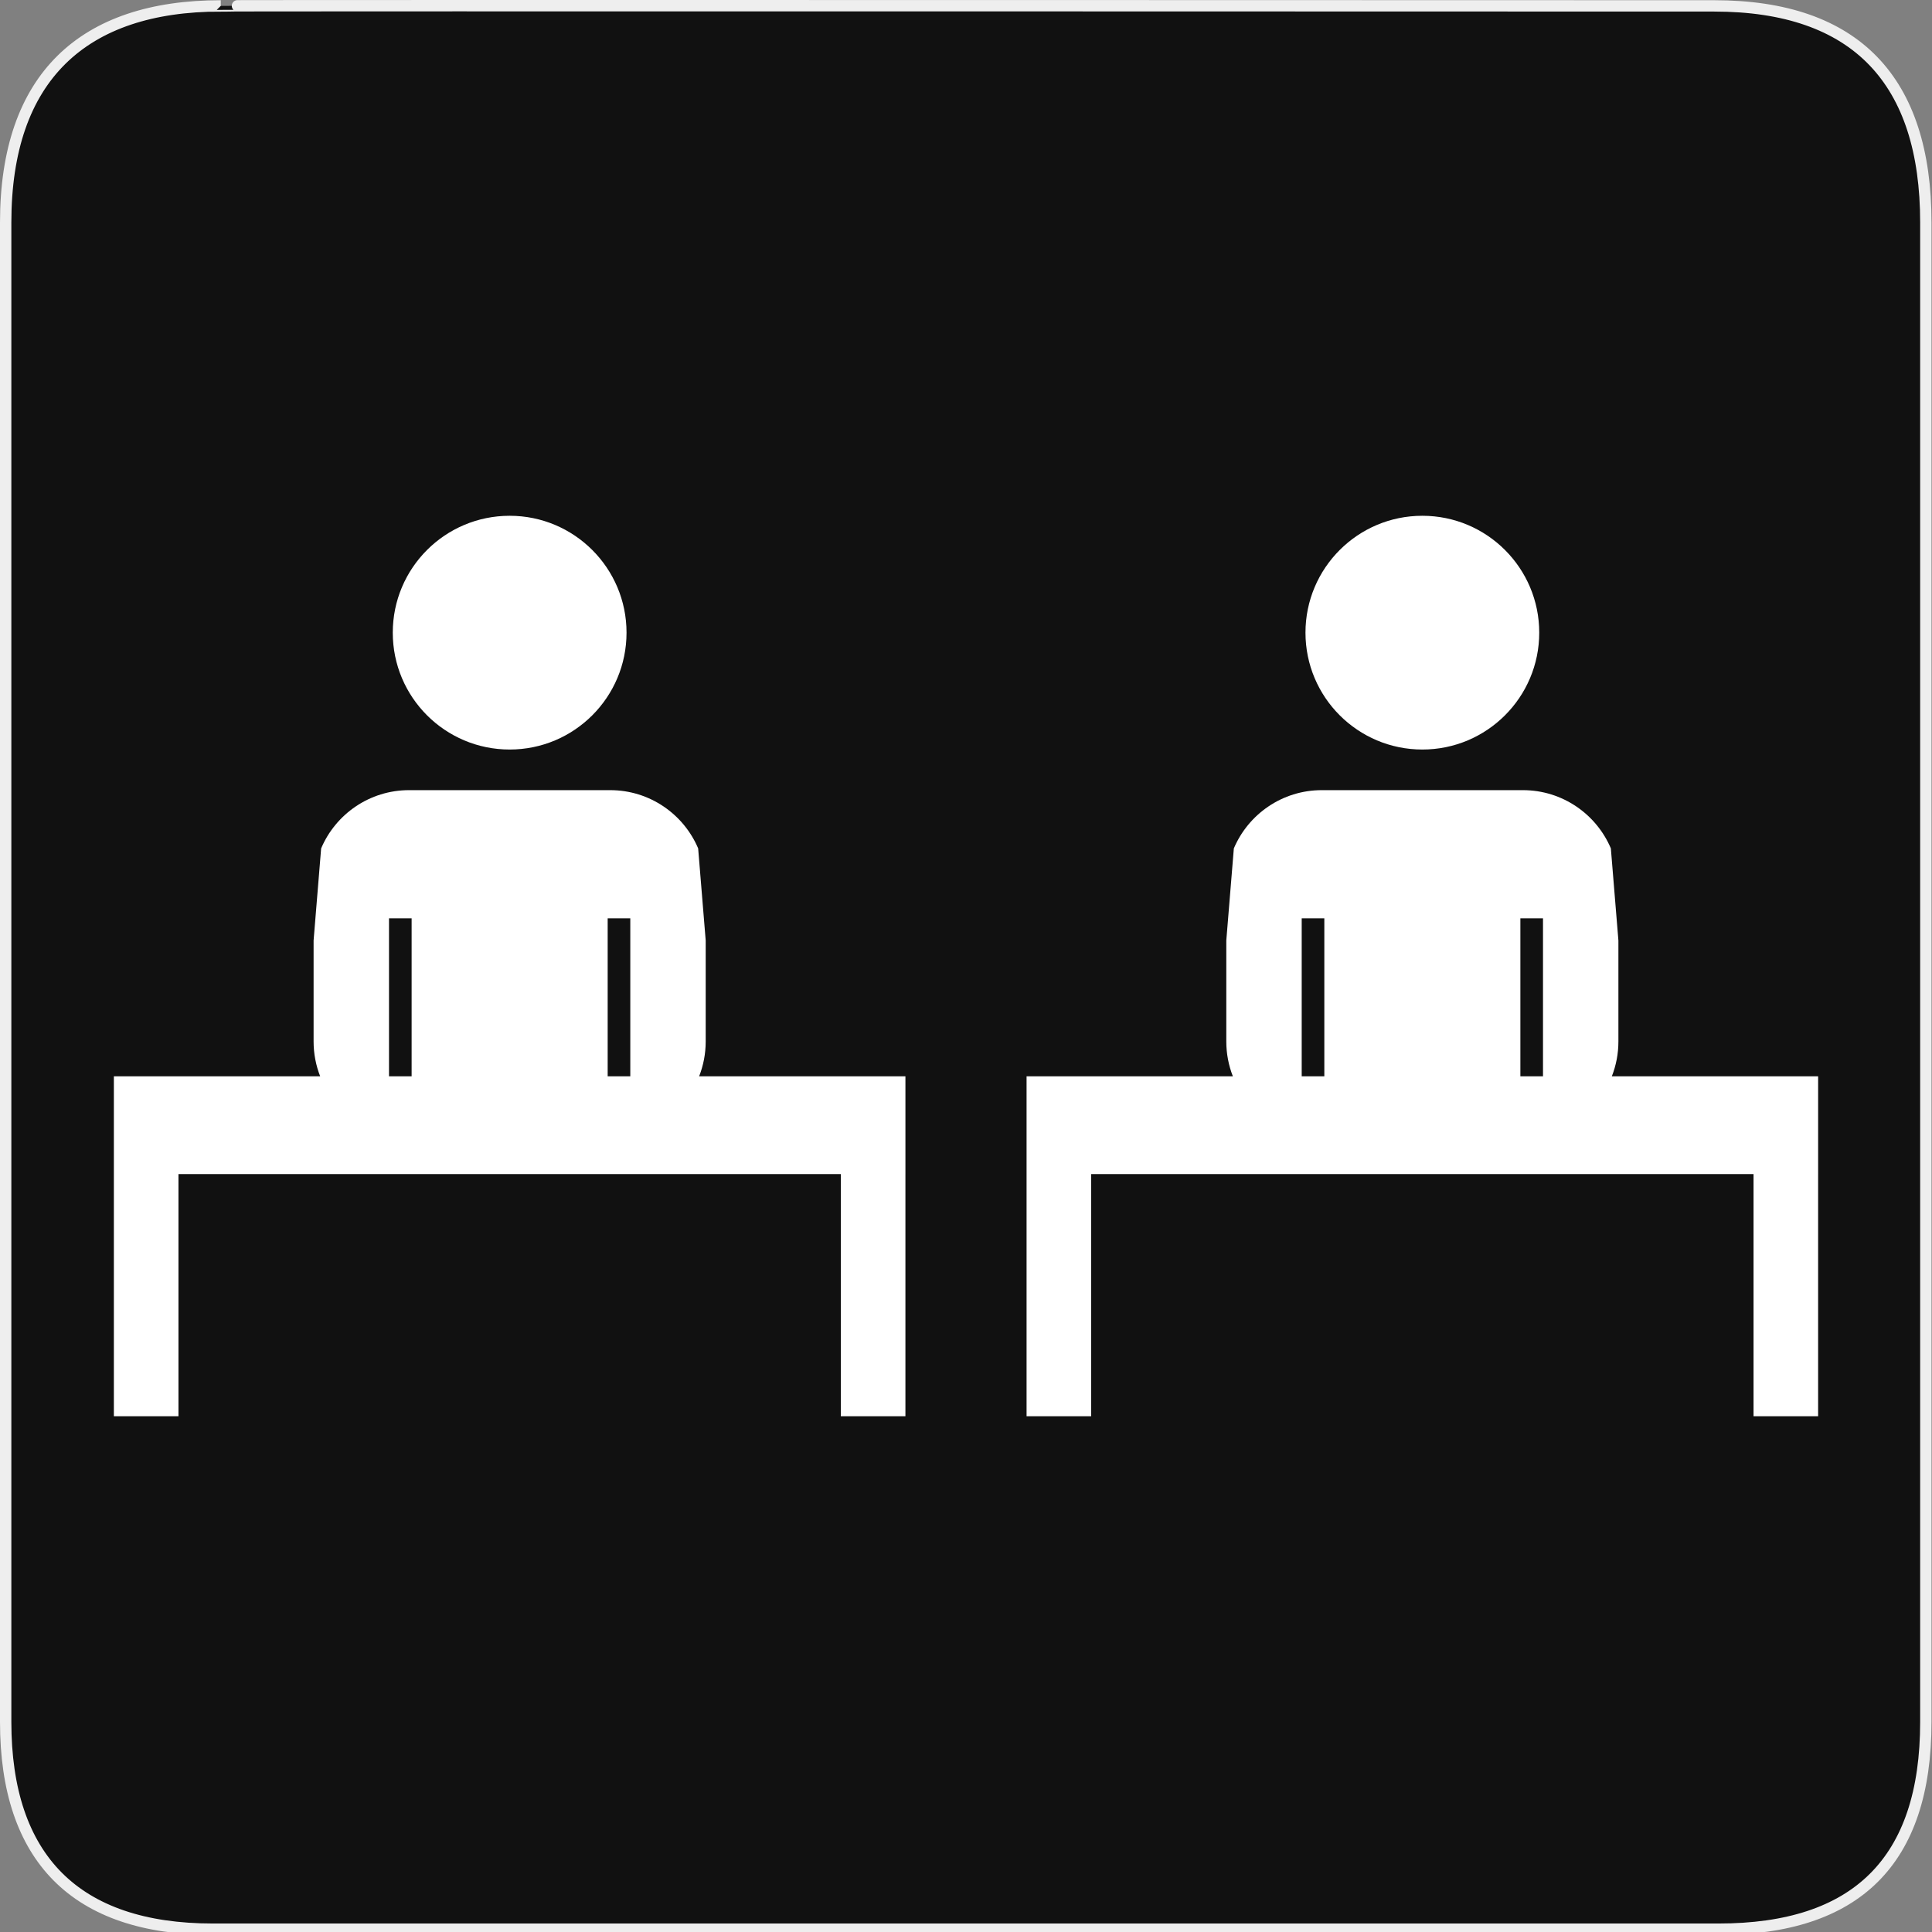 <?xml version="1.0" encoding="UTF-8" standalone="no"?>
<!-- Created with Inkscape (http://www.inkscape.org/) -->

<svg
   xmlns:dc="http://purl.org/dc/elements/1.1/"
   xmlns:cc="http://creativecommons.org/ns#"
   xmlns:rdf="http://www.w3.org/1999/02/22-rdf-syntax-ns#"
   xmlns:svg="http://www.w3.org/2000/svg"
   xmlns="http://www.w3.org/2000/svg"
   xmlns:sodipodi="http://sodipodi.sourceforge.net/DTD/sodipodi-0.dtd"
   xmlns:inkscape="http://www.inkscape.org/namespaces/inkscape"
   version="1.0"
   width="580"
   height="580"
   id="svg2"
   sodipodi:version="0.32"
   inkscape:version="0.91 r"
   sodipodi:docname="company.svg"
   inkscape:output_extension="org.inkscape.output.svg.inkscape">
  <rect width="100%" height="100%" fill="#808080" stroke="none"/>
  <sodipodi:namedview
     inkscape:window-height="1004"
     inkscape:window-width="1920"
     inkscape:pageshadow="2"
     inkscape:pageopacity="0.0"
     guidetolerance="10.0"
     gridtolerance="10.0"
     objecttolerance="10.0"
     borderopacity="1.0"
     bordercolor="#666666"
     pagecolor="#ffffff"
     id="base"
     showgrid="false"
     inkscape:zoom="0.5"
     inkscape:cx="50.212438"
     inkscape:cy="399.56667"
     inkscape:window-x="1680"
     inkscape:window-y="0"
     inkscape:current-layer="svg2"
     inkscape:window-maximized="1" />
  <defs
     id="defs4">
    <inkscape:perspective
       sodipodi:type="inkscape:persp3d"
       inkscape:vp_x="0 : 290 : 1"
       inkscape:vp_y="0 : 1000 : 0"
       inkscape:vp_z="580 : 290 : 1"
       inkscape:persp3d-origin="290 : 193.33333 : 1"
       id="perspective12" />
  </defs>
  <g
     id="g1327">
    <path
       d="M 66.275,1.768 C 24.94,1.768 1.704,23.139 1.704,66.804 L 1.704,516.927 C 1.704,557.771 22.598,579.156 63.896,579.156 L 515.92,579.156 C 557.227,579.156 578.149,558.84 578.149,516.927 L 578.149,66.804 C 578.149,24.203 557.227,1.768 514.627,1.768 C 514.624,1.768 66.133,1.625 66.275,1.768 z"
       style="fill:#111111;stroke:#eeeeee;stroke-width:3.408"
       id="path1329" />
  </g>
  <path
     inkscape:connector-curvature="0"
     style="color:#000000;clip-rule:nonzero;display:inline;overflow:visible;visibility:visible;opacity:1;isolation:auto;mix-blend-mode:normal;color-interpolation:sRGB;color-interpolation-filters:linearRGB;solid-color:#000000;solid-opacity:1;fill:#ffffff;fill-opacity:1;fill-rule:nonzero;stroke:none;stroke-width:25;stroke-linecap:round;stroke-linejoin:round;stroke-miterlimit:4;stroke-dasharray:none;stroke-dashoffset:0;stroke-opacity:1;marker:none;color-rendering:auto;image-rendering:auto;shape-rendering:auto;text-rendering:auto;enable-background:accumulate"
     d="m 122.817,237.208 c -11.867,0 -22.051,7.21 -26.409,17.49 l -2.264,27.638 0,30.332 c 0,3.689 0.703,7.212 1.972,10.452 l -61.932,0 0,20.966 0,8.387 0,72.687 19.393,0 0,-72.687 198.847,0 0,72.687 19.39,0 0,-72.687 0.002,0 0,-29.353 -61.932,0 c 1.269,-3.24 1.972,-6.763 1.972,-10.452 l 0,-30.33 -2.264,-27.641 c -4.359,-10.277 -14.542,-17.488 -26.409,-17.488 l -60.365,0 z m -6.036,38.485 6.791,0 0,47.427 -6.791,0 z m 65.646,0 6.791,0 0,47.427 -6.791,0 z"
     id="path4178"
     sodipodi:nodetypes="sccsccccccccccccccsccscscccccccccc" />
  <path
     inkscape:connector-curvature="0"
     style="color:#000000;clip-rule:nonzero;display:inline;overflow:visible;visibility:visible;opacity:1;isolation:auto;mix-blend-mode:normal;color-interpolation:sRGB;color-interpolation-filters:linearRGB;solid-color:#000000;solid-opacity:1;fill:#ffffff;fill-opacity:1;fill-rule:nonzero;stroke:none;stroke-width:25;stroke-linecap:round;stroke-linejoin:round;stroke-miterlimit:4;stroke-dasharray:none;stroke-dashoffset:0;stroke-opacity:1;marker:none;color-rendering:auto;image-rendering:auto;shape-rendering:auto;text-rendering:auto;enable-background:accumulate"
     d="m 153.001,154.84 c -19.379,0 -35.088,15.708 -35.088,35.087 0,19.379 15.71,35.087 35.088,35.087 19.379,0 35.087,-15.708 35.087,-35.087 0,-19.379 -15.708,-35.087 -35.087,-35.087 z"
     id="path4176" />
  <path
     inkscape:connector-curvature="0"
     style="color:#000000;clip-rule:nonzero;display:inline;overflow:visible;visibility:visible;opacity:1;isolation:auto;mix-blend-mode:normal;color-interpolation:sRGB;color-interpolation-filters:linearRGB;solid-color:#000000;solid-opacity:1;fill:#ffffff;fill-opacity:1;fill-rule:nonzero;stroke:none;stroke-width:25;stroke-linecap:round;stroke-linejoin:round;stroke-miterlimit:4;stroke-dasharray:none;stroke-dashoffset:0;stroke-opacity:1;marker:none;color-rendering:auto;image-rendering:auto;shape-rendering:auto;text-rendering:auto;enable-background:accumulate"
     d="m 396.817,237.208 c -11.867,0 -22.051,7.21 -26.409,17.49 l -2.264,27.638 0,30.332 c 0,3.689 0.703,7.212 1.972,10.452 l -61.932,0 0,20.966 0,8.387 0,72.687 19.393,0 0,-72.687 198.847,0 0,72.687 19.39,0 0,-72.687 0.002,0 0,-29.353 -61.932,0 c 1.269,-3.24 1.972,-6.763 1.972,-10.452 l 0,-30.33 -2.264,-27.641 c -4.359,-10.277 -14.542,-17.488 -26.409,-17.488 l -60.365,0 z m -6.036,38.485 6.791,0 0,47.427 -6.791,0 z m 65.646,0 6.791,0 0,47.427 -6.791,0 z"
     id="path4178-5"
     sodipodi:nodetypes="sccsccccccccccccccsccscscccccccccc" />
  <path
     inkscape:connector-curvature="0"
     style="color:#000000;clip-rule:nonzero;display:inline;overflow:visible;visibility:visible;opacity:1;isolation:auto;mix-blend-mode:normal;color-interpolation:sRGB;color-interpolation-filters:linearRGB;solid-color:#000000;solid-opacity:1;fill:#ffffff;fill-opacity:1;fill-rule:nonzero;stroke:none;stroke-width:25;stroke-linecap:round;stroke-linejoin:round;stroke-miterlimit:4;stroke-dasharray:none;stroke-dashoffset:0;stroke-opacity:1;marker:none;color-rendering:auto;image-rendering:auto;shape-rendering:auto;text-rendering:auto;enable-background:accumulate"
     d="m 427.001,154.84 c -19.379,0 -35.088,15.708 -35.088,35.087 0,19.379 15.71,35.087 35.088,35.087 19.379,0 35.087,-15.708 35.087,-35.087 0,-19.379 -15.708,-35.087 -35.087,-35.087 z"
     id="path4176-1" />
</svg>
